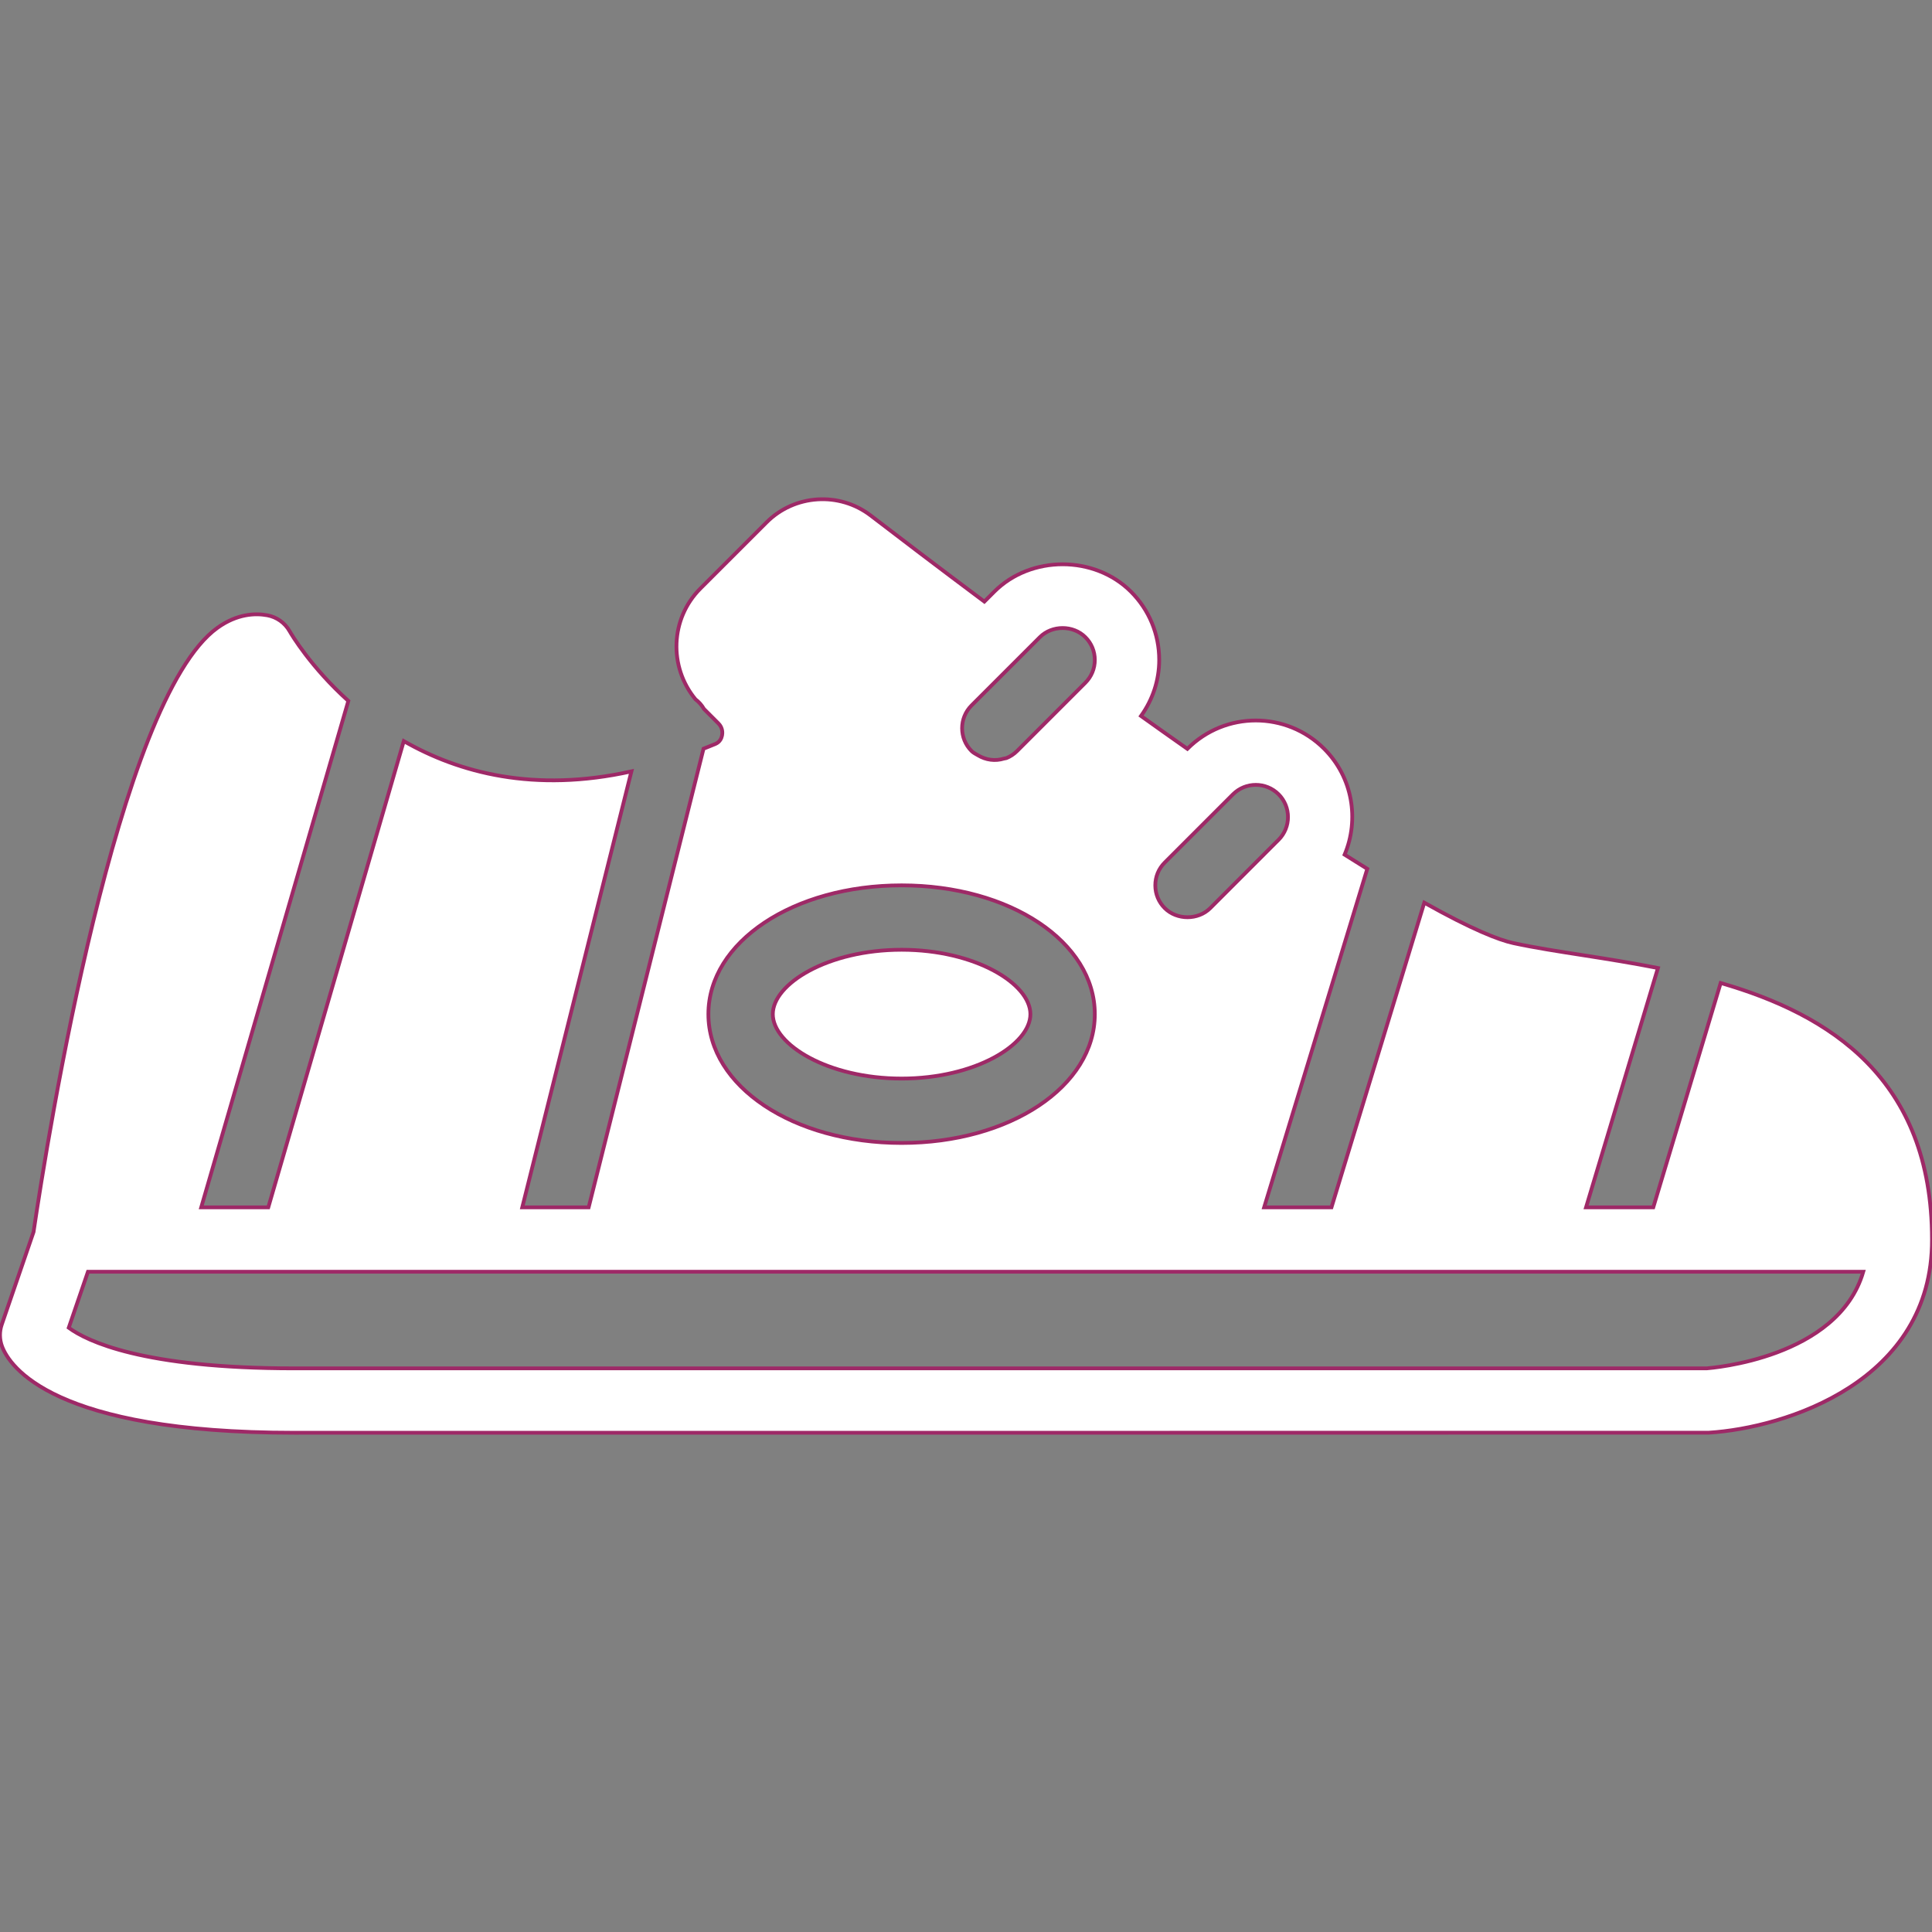 <!DOCTYPE svg PUBLIC "-//W3C//DTD SVG 1.1//EN" "http://www.w3.org/Graphics/SVG/1.1/DTD/svg11.dtd">

<!-- Uploaded to: SVG Repo, www.svgrepo.com, Transformed by: SVG Repo Mixer Tools -->
<svg fill="white" height="800px" width="800px" version="1.1" id="Layer_1" xmlns="http://www.w3.org/2000/svg" xmlns:xlink="http://www.w3.org/1999/xlink" viewBox="0 0 512.001 512.001" xml:space="preserve" stroke="#9e2967">

<rect x="0" y="0" width="512.001" height="512.001" fill="#808080" stroke="none"/>

<g id="SVGRepo_bgCarrier" stroke-width="0"/>

<g id="SVGRepo_tracerCarrier" stroke-linecap="round" stroke-linejoin="round"/>

<g id="SVGRepo_iconCarrier"> <g transform="translate(0 -1)"> <g> <g> <path d="M238.934,286.83c19.541,0,34.133-9.011,34.133-17.067s-14.592-17.067-34.133-17.067s-34.133,9.011-34.133,17.067 S219.393,286.83,238.934,286.83z"/> <path d="M455.997,261.503l-17.86,59.46h-17.818l19.055-63.428c-6.784-1.331-13.414-2.389-19.499-3.337 c-6.758-1.05-13.141-2.039-18.807-3.26c-3.806-0.828-10.837-3.541-23.62-10.718l-24.593,80.742h-17.843l27.332-89.711 c-1.929-1.186-3.925-2.441-6.007-3.755c3.934-9.318,2.15-20.497-5.436-28.075c-9.984-9.984-26.214-9.984-36.198,0l-0.034,0.034 c-4.13-2.901-8.209-5.803-12.288-8.713c3.089-4.318,4.821-9.438,4.821-14.848c0-6.844-2.671-13.278-7.492-18.099 c-9.677-9.668-26.539-9.668-36.207,0l-2.637,2.637c-12.595-9.421-23.262-17.544-30.114-22.81 c-8.329-6.383-20.19-5.623-27.605,1.809l-17.527,17.519c-8.038,8.038-8.414,20.779-1.314,29.372c0.922,0.7,1.681,1.57,2.253,2.56 l3.831,3.831c1.195,1.186,1.075,2.62,0.964,3.183c-0.145,0.742-0.572,1.741-1.758,2.253c-1.075,0.461-2.108,0.836-3.157,1.263 l-30.438,121.549h-17.596l28.928-115.541c-25.779,5.743-45.764,0.324-60.331-8.021L71.1,320.964H53.326l38.989-134.212 c-9.933-8.951-15.036-17.562-15.573-18.5c-1.246-2.202-3.422-3.746-5.922-4.198c-3.149-0.572-7.97-0.435-13.201,3.328 C31.113,186.436,12.613,302.369,8.892,327.475l-8.431,24.559c-0.64,1.86-0.614,3.908,0.077,5.76 c2.022,5.367,13.559,22.904,77.457,22.904l374.801-0.017c20.523-1.28,59.298-13.628,59.204-51.174v-0.009v-0.017v-0.009 C511.984,286.839,484.856,269.84,455.997,261.503z M308.66,229.597l18.108-18.108c3.328-3.319,8.738-3.319,12.066,0 c3.328,3.337,3.328,8.738,0,12.075l-0.41,0.41h-0.008l-17.681,17.69c-3.226,3.217-8.849,3.217-12.066,0 c-1.613-1.604-2.5-3.755-2.5-6.033C306.168,233.343,307.047,231.202,308.66,229.597z M257.46,187.963l18.108-18.099 c3.217-3.234,8.841-3.243,12.075,0.009c1.604,1.604,2.492,3.738,2.492,6.025c0,2.278-0.887,4.42-2.5,6.033l-4.13,4.13 l-13.969,13.969c-0.836,0.836-1.792,1.459-2.825,1.877c-0.205,0.077-0.435,0.06-0.649,0.128 c-2.321,0.725-4.804,0.393-6.929-0.896c-0.572-0.35-1.178-0.614-1.664-1.109C254.141,196.701,254.141,191.291,257.46,187.963z M238.934,235.63c28.706,0,51.2,14.993,51.2,34.133s-22.494,34.133-51.2,34.133s-51.2-14.993-51.2-34.133 S210.228,235.63,238.934,235.63z M452.267,363.63H77.995c-40.201,0-54.963-7.228-59.776-10.76l5.086-14.839h36.429h85.342 h196.258h85.333h67.115C487.083,361.002,453.36,363.536,452.267,363.63z"/> </g> </g> </g> </g>

</svg>